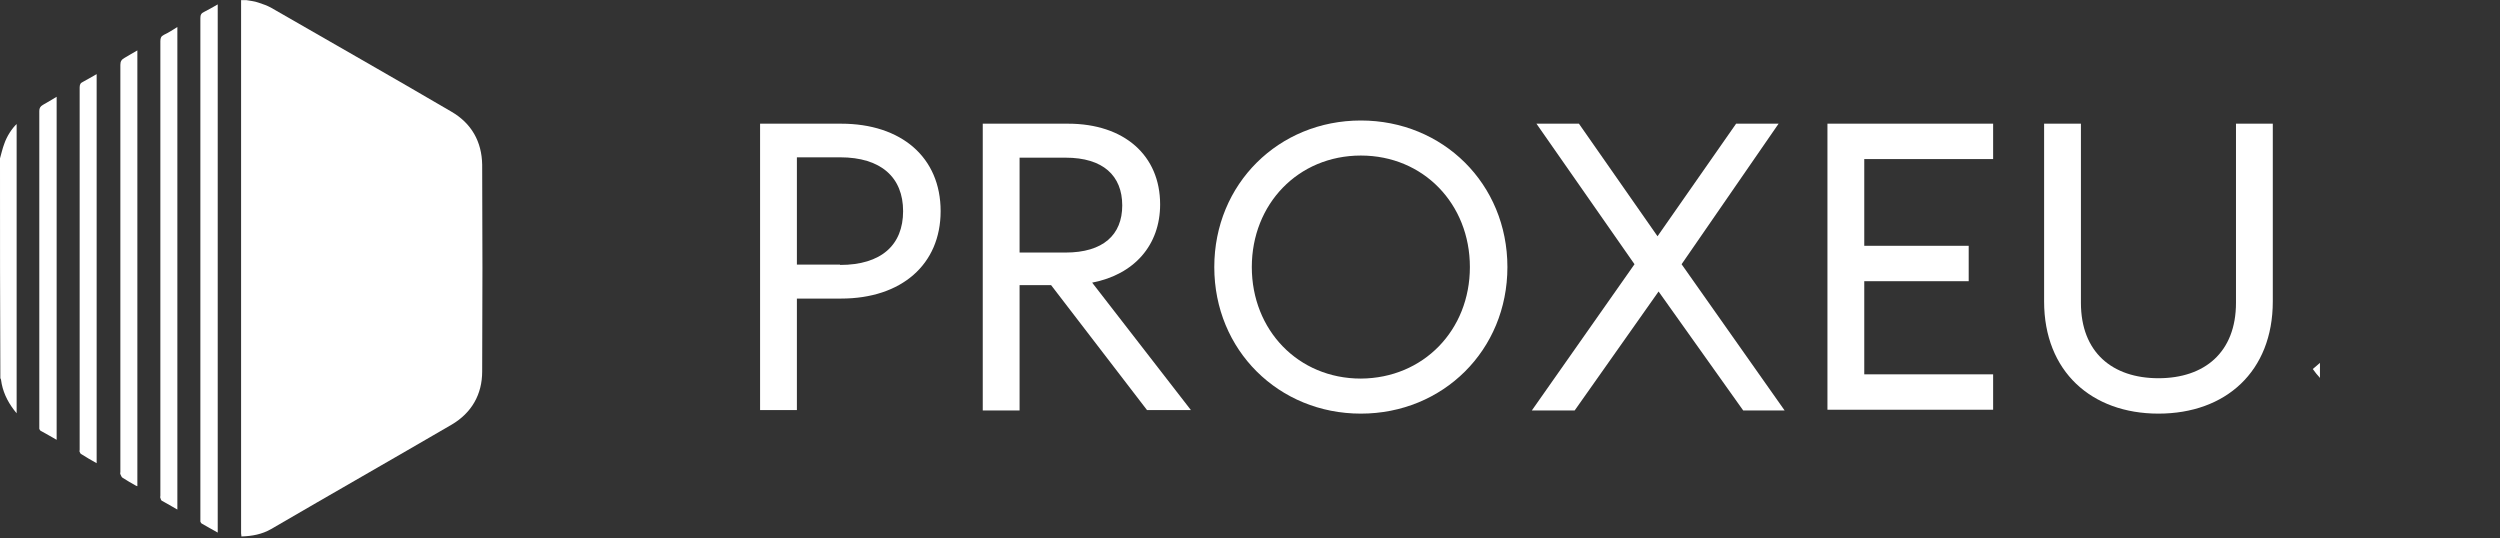 <svg width="4706.667" height="1013.333" xmlns="http://www.w3.org/2000/svg">
  <rect width="100%" height="100%" fill="#333333" stroke="none"/>
  <defs>
    <clipPath clipPathUnits="userSpaceOnUse" id="clipPath20">
      <path
        d="m3480,7600c55,-10 115,-15 170,-35c60,-20 120,-40 175,-70c850,-490 1705,-975 2550,-1470c285,-165 430,-425 435,-750c5,-975 5,-1950 0,-2920c0,-325 -150,-585 -430,-750c-850,-495 -1700,-980 -2550,-1475c-130,-75 -270,-100 -420,-105c0,15 -5,30 -5,45c0,2505 0,5015 0,7520c0,5 0,5 0,10c25,0 50,0 75,0z"
        id="path18"/>
    </clipPath>
    <clipPath clipPathUnits="userSpaceOnUse" id="clipPath26">
      <path d="m0,0l32766,0l0,7600l-32766,0l0,-7600z" id="path24"/>
    </clipPath>
    <clipPath clipPathUnits="userSpaceOnUse" id="clipPath36">
      <path
        d="m0,5365c20,70 35,140 60,205c35,105 110,220 175,280c0,-1360 0,-2715 0,-4085c-15,20 -30,35 -40,50c-95,125 -160,265 -180,420c0,10 -5,15 -10,25c-5,1035 -5,2070 -5,3105z"
        id="path34"/>
    </clipPath>
    <clipPath clipPathUnits="userSpaceOnUse" id="clipPath42">
      <path d="m0,0l32766,0l0,7600l-32766,0l0,-7600z" id="path40"/>
    </clipPath>
    <clipPath clipPathUnits="userSpaceOnUse" id="clipPath52">
      <path
        d="m3075,80c-80,45 -155,85 -230,130c-5,5 -10,15 -15,25c0,15 0,25 0,40c0,2355 0,4715 0,7070c0,45 10,70 55,90c60,30 120,65 190,105c0,-2490 0,-4970 0,-7460z"
        id="path50"/>
    </clipPath>
    <clipPath clipPathUnits="userSpaceOnUse" id="clipPath58">
      <path d="m0,0l32766,0l0,7600l-32766,0l0,-7600z" id="path56"/>
    </clipPath>
    <clipPath clipPathUnits="userSpaceOnUse" id="clipPath68">
      <path
        d="m2505,405c-75,45 -150,85 -220,125c-10,5 -15,25 -20,40c-5,10 0,20 0,30c0,2140 0,4280 0,6420c0,45 10,70 50,90c65,30 125,70 190,110c0,-2275 0,-4540 0,-6815z"
        id="path66"/>
    </clipPath>
    <clipPath clipPathUnits="userSpaceOnUse" id="clipPath74">
      <path d="m0,0l32766,0l0,7600l-32766,0l0,-7600z" id="path72"/>
    </clipPath>
    <clipPath clipPathUnits="userSpaceOnUse" id="clipPath84">
      <path
        d="m1940,6890c0,-2055 0,-4100 0,-6155c-10,5 -20,5 -25,10c-60,35 -125,70 -185,110c-15,10 -20,30 -30,50c-5,10 0,20 0,30c0,1915 0,3835 0,5750c0,50 15,75 60,100c55,30 115,70 180,105z"
        id="path82"/>
    </clipPath>
    <clipPath clipPathUnits="userSpaceOnUse" id="clipPath90">
      <path d="m0,0l32766,0l0,7600l-32766,0l0,-7600z" id="path88"/>
    </clipPath>
    <clipPath clipPathUnits="userSpaceOnUse" id="clipPath100">
      <path
        d="m1365,1060c-80,45 -150,85 -220,130c-10,5 -15,20 -20,30c-5,10 0,20 0,30c0,1705 0,3410 0,5115c0,40 10,65 45,80c65,35 125,70 195,110c0,-1830 0,-3660 0,-5495z"
        id="path98"/>
    </clipPath>
    <clipPath clipPathUnits="userSpaceOnUse" id="clipPath106">
      <path d="m0,0l32766,0l0,7600l-32766,0l0,-7600z" id="path104"/>
    </clipPath>
    <clipPath clipPathUnits="userSpaceOnUse" id="clipPath116">
      <path
        d="m800,6235c0,-1620 0,-3230 0,-4845c-80,45 -155,90 -230,130c-5,5 -10,15 -15,25c0,10 0,25 0,35c0,1485 0,2970 0,4455c0,40 15,65 50,85c65,35 125,75 195,115z"
        id="path114"/>
    </clipPath>
    <clipPath clipPathUnits="userSpaceOnUse" id="clipPath122">
      <path d="m0,0l32766,0l0,7600l-32766,0l0,-7600z" id="path120"/>
    </clipPath>
    <clipPath clipPathUnits="userSpaceOnUse" id="clipPath132">
      <path
        d="m10735,5855l1145,0c850,0 1405,-475 1405,-1235c0,-755 -555,-1235 -1405,-1235l-625,0l0,-1575l-520,0l0,4045zm1130,-1995c580,0 890,280 890,760c0,475 -310,760 -890,760l-610,0l0,-1515l610,0l0,-5z"
        id="path130"/>
    </clipPath>
    <clipPath clipPathUnits="userSpaceOnUse" id="clipPath138">
      <path d="m0,0l32766,0l0,7600l-32766,0l0,-7600z" id="path136"/>
    </clipPath>
    <clipPath clipPathUnits="userSpaceOnUse" id="clipPath148">
      <path
        d="m14845,3575l-445,0l0,-1770l-520,0l0,4050l1205,0c795,0 1300,-450 1300,-1140c0,-575 -365,-990 -960,-1105l1395,-1800l-620,0l-1355,1765zm205,460c530,0 800,250 800,665c0,420 -270,675 -800,675l-650,0l0,-1340l650,0z"
        id="path146"/>
    </clipPath>
    <clipPath clipPathUnits="userSpaceOnUse" id="clipPath154">
      <path d="m0,0l32766,0l0,7600l-32766,0l0,-7600z" id="path152"/>
    </clipPath>
    <clipPath clipPathUnits="userSpaceOnUse" id="clipPath166">
      <path
        d="m17150,3830c0,1175 910,2070 2070,2070c1160,0 2070,-895 2070,-2070c0,-1175 -910,-2070 -2070,-2070c-1160,0 -2070,895 -2070,2070zm3610,0c0,890 -655,1575 -1540,1575c-885,0 -1540,-685 -1540,-1575c0,-890 655,-1575 1540,-1575c885,5 1540,685 1540,1575z"
        id="path164"/>
    </clipPath>
    <clipPath clipPathUnits="userSpaceOnUse" id="clipPath172">
      <path d="m0,0l32766,0l0,7600l-32766,0l0,-7600z" id="path170"/>
    </clipPath>
    <clipPath clipPathUnits="userSpaceOnUse" id="clipPath184">
      <path
        d="m23085,3870l-1385,1985l600,0l1110,-1590l1110,1590l600,0l-1370,-1985l1455,-2065l-585,0l-1195,1680l-1185,-1680l-605,0l1450,2065z"
        id="path182"/>
    </clipPath>
    <clipPath clipPathUnits="userSpaceOnUse" id="clipPath190">
      <path d="m0,0l32766,0l0,7600l-32766,0l0,-7600z" id="path188"/>
    </clipPath>
    <clipPath clipPathUnits="userSpaceOnUse" id="clipPath202">
      <path d="m25810,5855l2340,0l0,-500l-1820,0l0,-1225l1475,0l0,-500l-1475,0l0,-1315l1820,0l0,-500l-2340,0l0,4040z"
            id="path200"/>
    </clipPath>
    <clipPath clipPathUnits="userSpaceOnUse" id="clipPath208">
      <path d="m0,0l32766,0l0,7600l-32766,0l0,-7600z" id="path206"/>
    </clipPath>
    <clipPath clipPathUnits="userSpaceOnUse" id="clipPath220">
      <path
        d="m28870,3345l0,2510l520,0l0,-2530c0,-700 445,-1065 1095,-1065c650,0 1095,365 1095,1065l0,2530l520,0l0,-2510c0,-990 -665,-1585 -1615,-1585c-945,0 -1615,595 -1615,1585z"
        id="path218"/>
    </clipPath>
    <clipPath clipPathUnits="userSpaceOnUse" id="clipPath226">
      <path d="m0,0l32766,0l0,7600l-32766,0l0,-7600z" id="path224"/>
    </clipPath>
    <clipPath clipPathUnits="userSpaceOnUse" id="clipPath238">
      <path
        d="m32665,2390l395,340c195,-250 525,-475 920,-475c470,0 765,215 765,570c0,370 -230,565 -660,755l-370,160c-615,260 -885,640 -885,1145c0,615 580,1015 1180,1015c475,0 860,-190 1135,-520l-365,-365c-210,250 -435,390 -785,390c-340,0 -645,-195 -645,-530c0,-295 170,-495 600,-685l370,-160c545,-240 950,-575 950,-1145c0,-660 -490,-1125 -1285,-1125c-590,0 -1080,285 -1320,630z"
        id="path236"/>
    </clipPath>
    <clipPath clipPathUnits="userSpaceOnUse" id="clipPath244">
      <path d="m0,0l32766,0l0,7600l-32766,0l0,-7600z" id="path242"/>
    </clipPath>
  </defs>
  <g>
    <title>background</title>
    <rect fill="none" id="canvas_background" height="402" width="582" y="-1" x="-1"/>
  </g>
  <g>
    <title>Layer 1</title>
    <g id="g10" transform="matrix(1.333,0,0,-1.333,0,1013.333) ">
      <g id="g12" transform="scale(0.1) ">
        <g id="g14">
          <g id="g16" clip-path="url(#clipPath20)">
            <g id="g22" clip-path="url(#clipPath26)">
              <path fill="#ffffff" fill-rule="nonzero" d="m3155,0l3908.75,0l0,7850l-3908.75,0l0,-7850z"
                    id="path28"/>
            </g>
          </g>
        </g>
        <g id="g30">
          <g id="g32" clip-path="url(#clipPath36)">
            <g id="g38" clip-path="url(#clipPath42)">
              <path fill="#ffffff" fill-rule="nonzero" d="m0,1515l485,0l0,4585l-485,0l0,-4585z"
                    id="path44"/>
            </g>
          </g>
        </g>
        <g id="g46">
          <g id="g48" clip-path="url(#clipPath52)">
            <g id="g54" clip-path="url(#clipPath58)">
              <path fill="#ffffff" fill-rule="nonzero" d="m2580,0l745,0l0,7790l-745,0l0,-7790z"
                    id="path60"/>
            </g>
          </g>
        </g>
        <g id="g62">
          <g id="g64" clip-path="url(#clipPath68)">
            <g id="g70" clip-path="url(#clipPath74)">
              <path fill="#ffffff" fill-rule="nonzero"
                    d="m2012.78,155l742.223,0l0,7315l-742.223,0l0,-7315z" id="path76"/>
            </g>
          </g>
        </g>
        <g id="g78">
          <g id="g80" clip-path="url(#clipPath84)">
            <g id="g86" clip-path="url(#clipPath90)">
              <path fill="#ffffff" fill-rule="nonzero"
                    d="m1447.78,485l742.223,0l0,6655l-742.223,0l0,-6655z" id="path92"/>
            </g>
          </g>
        </g>
        <g id="g94">
          <g id="g96" clip-path="url(#clipPath100)">
            <g id="g102" clip-path="url(#clipPath106)">
              <path fill="#ffffff" fill-rule="nonzero"
                    d="m872.777,810l742.223,0l0,5995l-742.223,0l0,-5995z" id="path108"/>
            </g>
          </g>
        </g>
        <g id="g110">
          <g id="g112" clip-path="url(#clipPath116)">
            <g id="g118" clip-path="url(#clipPath122)">
              <path fill="#ffffff" fill-rule="nonzero" d="m305,1140l745,0l0,5345l-745,0l0,-5345z"
                    id="path124"/>
            </g>
          </g>
        </g>
        <g id="g126">
          <g id="g128" clip-path="url(#clipPath132)">
            <g id="g134" clip-path="url(#clipPath138)">
              <path fill="#ffffff" fill-rule="nonzero" d="m10485,1560l3050,0l0,4545l-3050,0l0,-4545z"
                    id="path140"/>
            </g>
          </g>
        </g>
        <g id="g142">
          <g id="g144" clip-path="url(#clipPath148)">
            <g id="g150" clip-path="url(#clipPath154)">
              <g id="g156" transform="scale(1.032) ">
                <path fill="#ffffff" fill-rule="nonzero"
                      d="m13208.6,5916.26l3333.7,0l0,-4409.33l-3333.7,0" id="path158"/>
              </g>
            </g>
          </g>
        </g>
        <g id="g160">
          <g id="g162" clip-path="url(#clipPath166)">
            <g id="g168" clip-path="url(#clipPath172)">
              <g id="g174" transform="scale(1.306) ">
                <path fill="#ffffff" fill-rule="nonzero"
                      d="m12938.9,4708.55l3552.5,0l0,-3552.47l-3552.5,0" id="path176"/>
              </g>
            </g>
          </g>
        </g>
        <g id="g178">
          <g id="g180" clip-path="url(#clipPath184)">
            <g id="g186" clip-path="url(#clipPath190)">
              <g id="g192" transform="scale(1.546) ">
                <path fill="#ffffff" fill-rule="nonzero"
                      d="m13829.6,3948.09l2632.1,0l0,-2942.48l-2632.1,0" id="path194"/>
              </g>
            </g>
          </g>
        </g>
        <g id="g196">
          <g id="g198" clip-path="url(#clipPath202)">
            <g id="g204" clip-path="url(#clipPath208)">
              <g id="g210" transform="scale(1.727) ">
                <path fill="#ffffff" fill-rule="nonzero"
                      d="m14800.3,3535.04l1644.5,0l0,-2628.841l-1644.5,0" id="path212"/>
              </g>
            </g>
          </g>
        </g>
        <g id="g214">
          <g id="g216" clip-path="url(#clipPath220)">
            <g id="g222" clip-path="url(#clipPath226)">
              <g id="g228" transform="scale(1.969) ">
                <path fill="#ffffff" fill-rule="nonzero" d="m14532.9,3100.05l1894,0l0,-2333.29l-1894,0"
                      id="path230"/>
              </g>
            </g>
          </g>
        </g>
        <g id="g232">
          <g id="g234" clip-path="url(#clipPath238)">
            <g id="g240" clip-path="url(#clipPath244)">
              <g id="g246" transform="scale(2.164) ">
                <path fill="#ffffff" fill-rule="nonzero"
                      d="m14980.6,2842.22l1434.9,0l0,-2144.375l-1434.9,0" id="path248"/>
              </g>
            </g>
          </g>
        </g>
      </g>
    </g>
  </g>
</svg>
